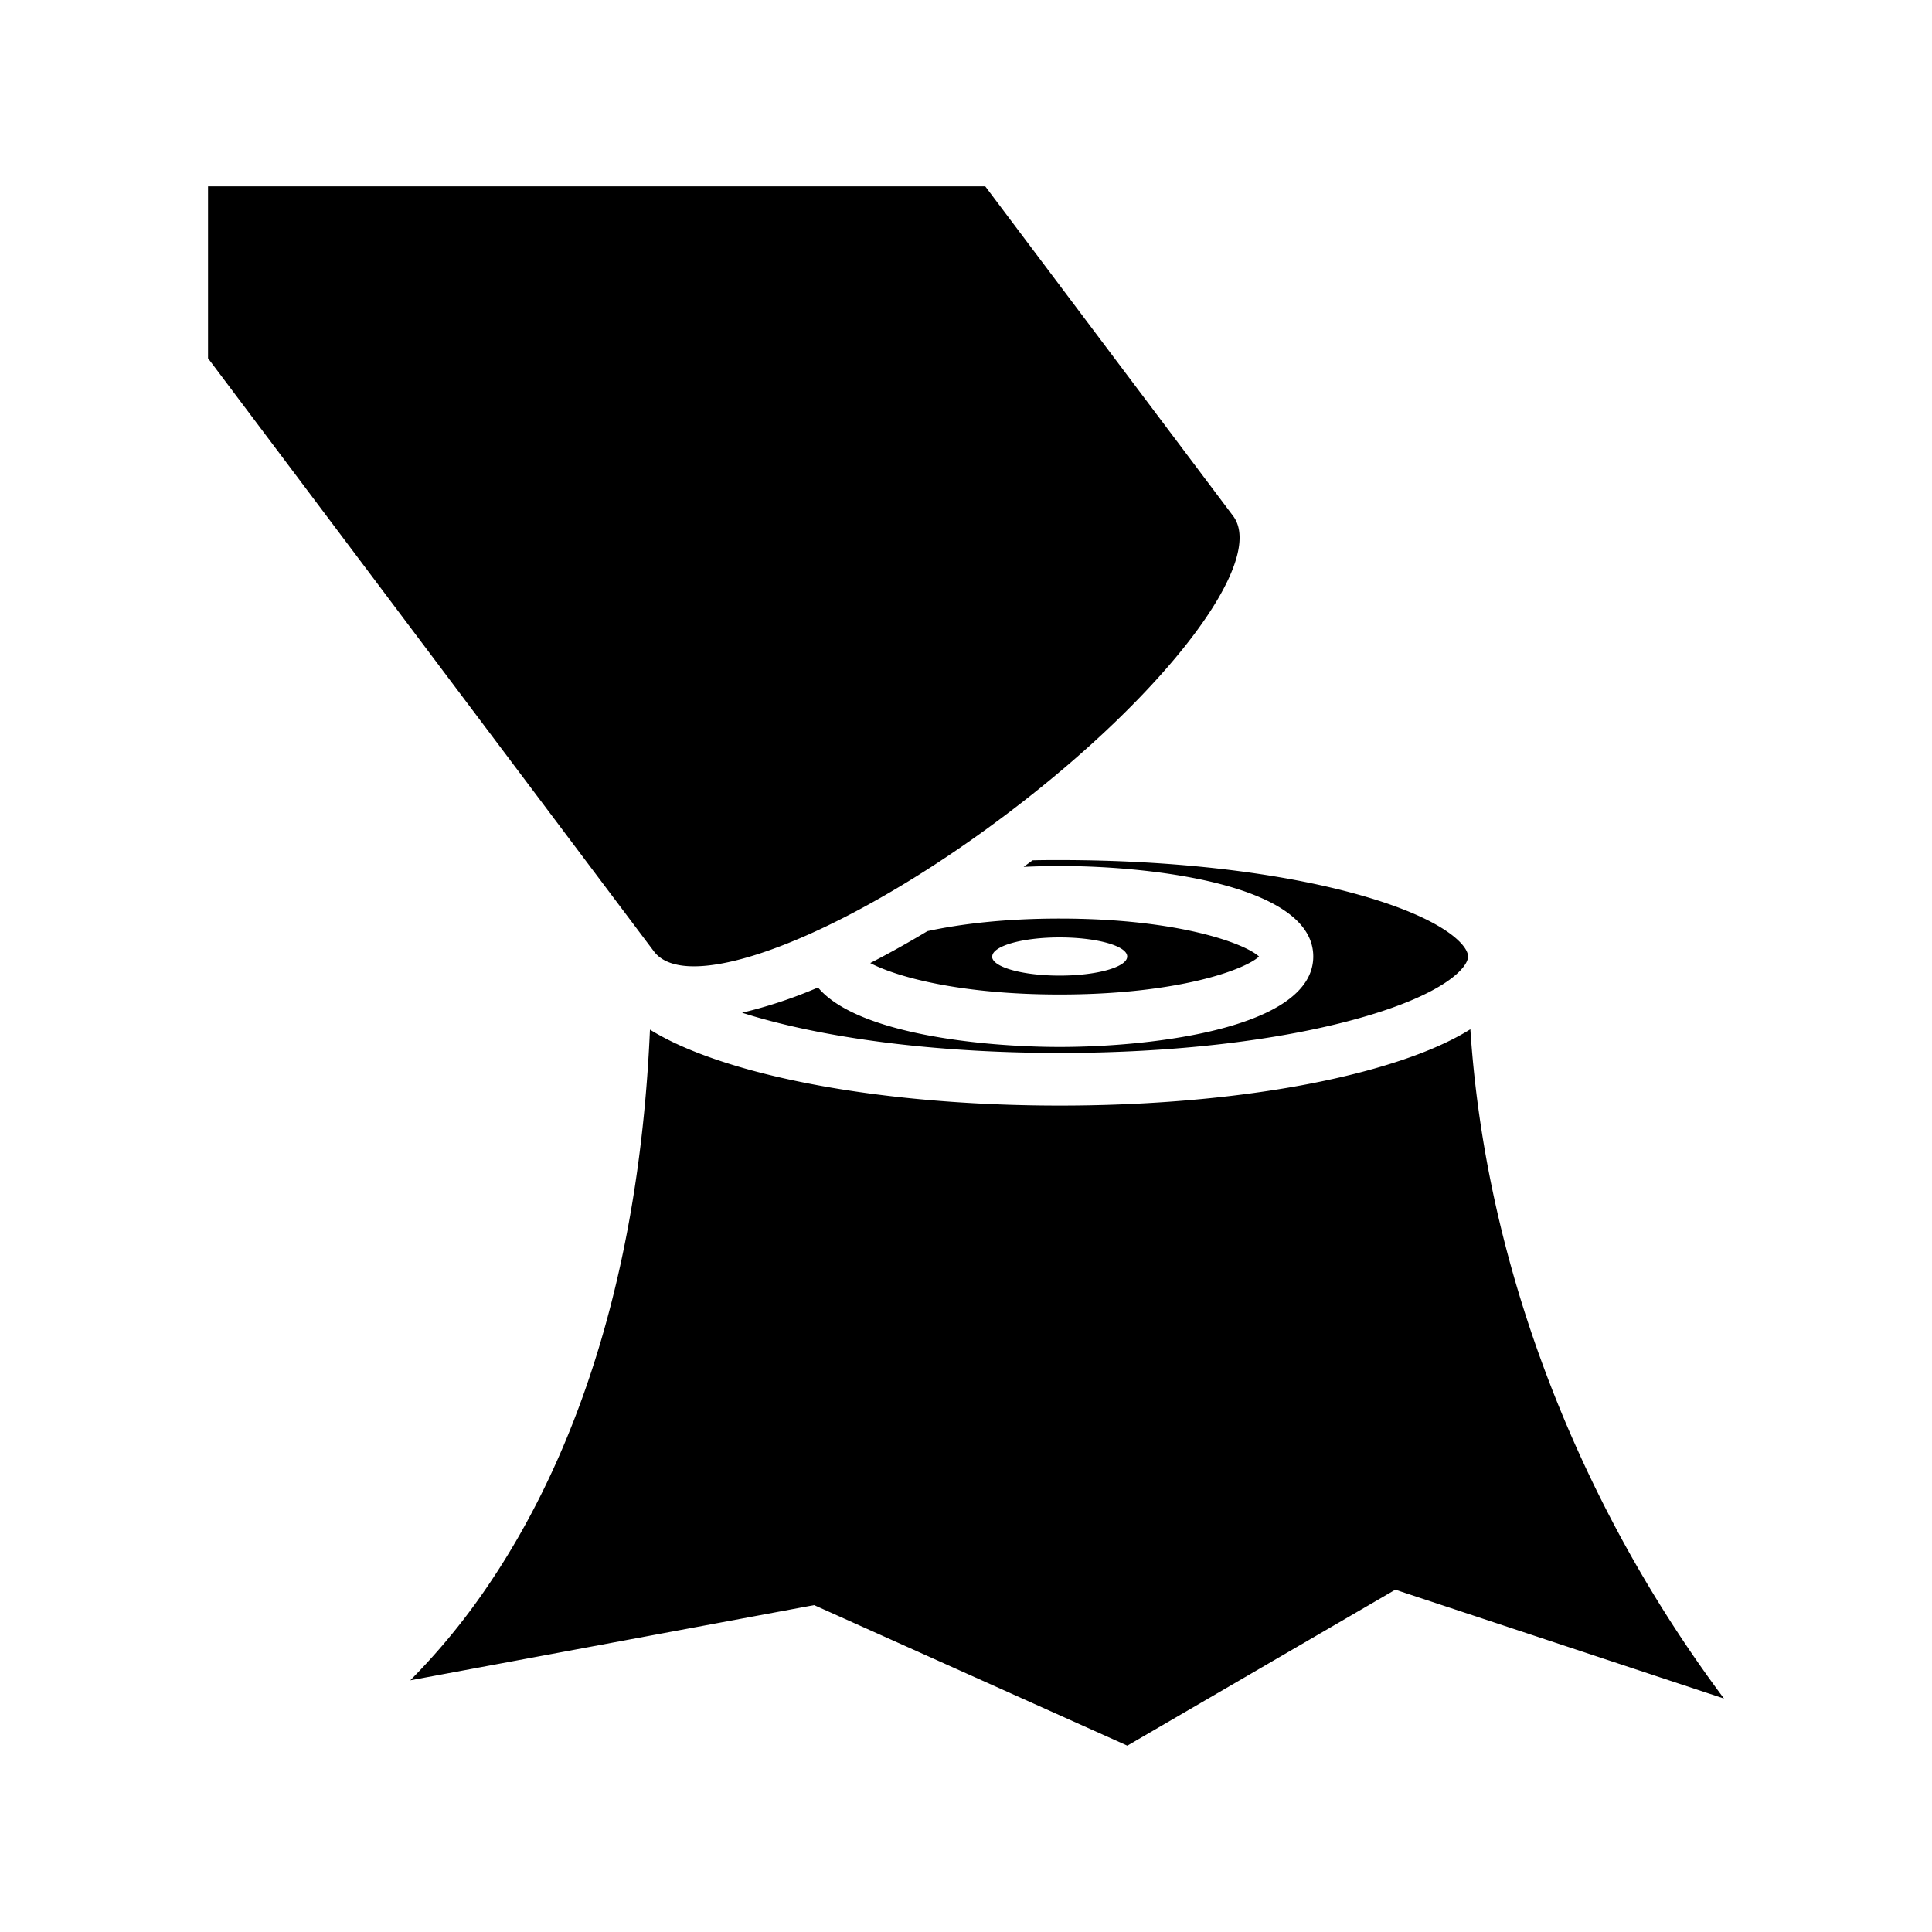 <svg xmlns="http://www.w3.org/2000/svg" width="100%" height="100%" viewBox="0 0 588.8 588.8"><path fill="currentColor" d="M63.4 56.793v52.394l135.89 180.76c2.32 3.08 6.53 4.55 12.2 4.55 19.66 0 57-17.53 94.79-46 48.74-36.64 79.86-77.51 69.51-91.27L300.268 56.794z m259.55 205.324c-2.77 0-5.52 0-8.26 0.08l-2.73 2c3.87-0.18 7.57-0.27 11-0.27 28.7 0 77.27 5.81 77.27 27.57s-48.57 27.57-77.27 27.57c-24 0-61.9-4.06-73.66-18.12a141 141 0 0 1-23.15 7.69c1.69 0.54 3.47 1.08 5.36 1.61 24.32 6.87 56.8 10.65 91.45 10.65 34.65 0 67.13-3.78 91.45-10.65 26.07-7.36 33-15.48 33-18.75 0-3.27-6.91-11.36-33.01-18.73-24.32-6.87-56.8-10.65-91.45-10.65z m0 17.83c-16.91 0-30.31 1.66-40.31 3.83-5.94 3.57-11.77 6.82-17.44 9.73h0.03c7.72 4.07 27.01 9.58 57.72 9.58 36.13 0 56.46-7.57 60.75-11.57-4.29-3.99-24.62-11.57-60.75-11.57z m-0.01 5.74c11.37 0 20.59 2.6 20.59 5.82s-9.22 5.82-20.59 5.82-20.59-2.61-20.59-5.82l0.05 0.01c0-3.21 9.17-5.83 20.54-5.83z m125.17 27.99c-7.24 4.52-17.02 8.52-29.34 12-25.69 7.26-59.72 11.26-95.8 11.26s-70.1-4-95.8-11.26c-12.187-3.453-21.884-7.417-29.09-11.89-1.48 34.13-6.42 65.73-14.75 94.19-8.14 27.84-19.53 52.78-33.84 74.12a199.84 199.84 0 0 1-24.46 30l123.09-22.92 95.45 42.83 81.67-47.53L525.4 517.648a404.32 404.32 0 0 1-30.17-46.81c-19.68-35.75-42.77-90.72-47.12-157.16z" /></svg>